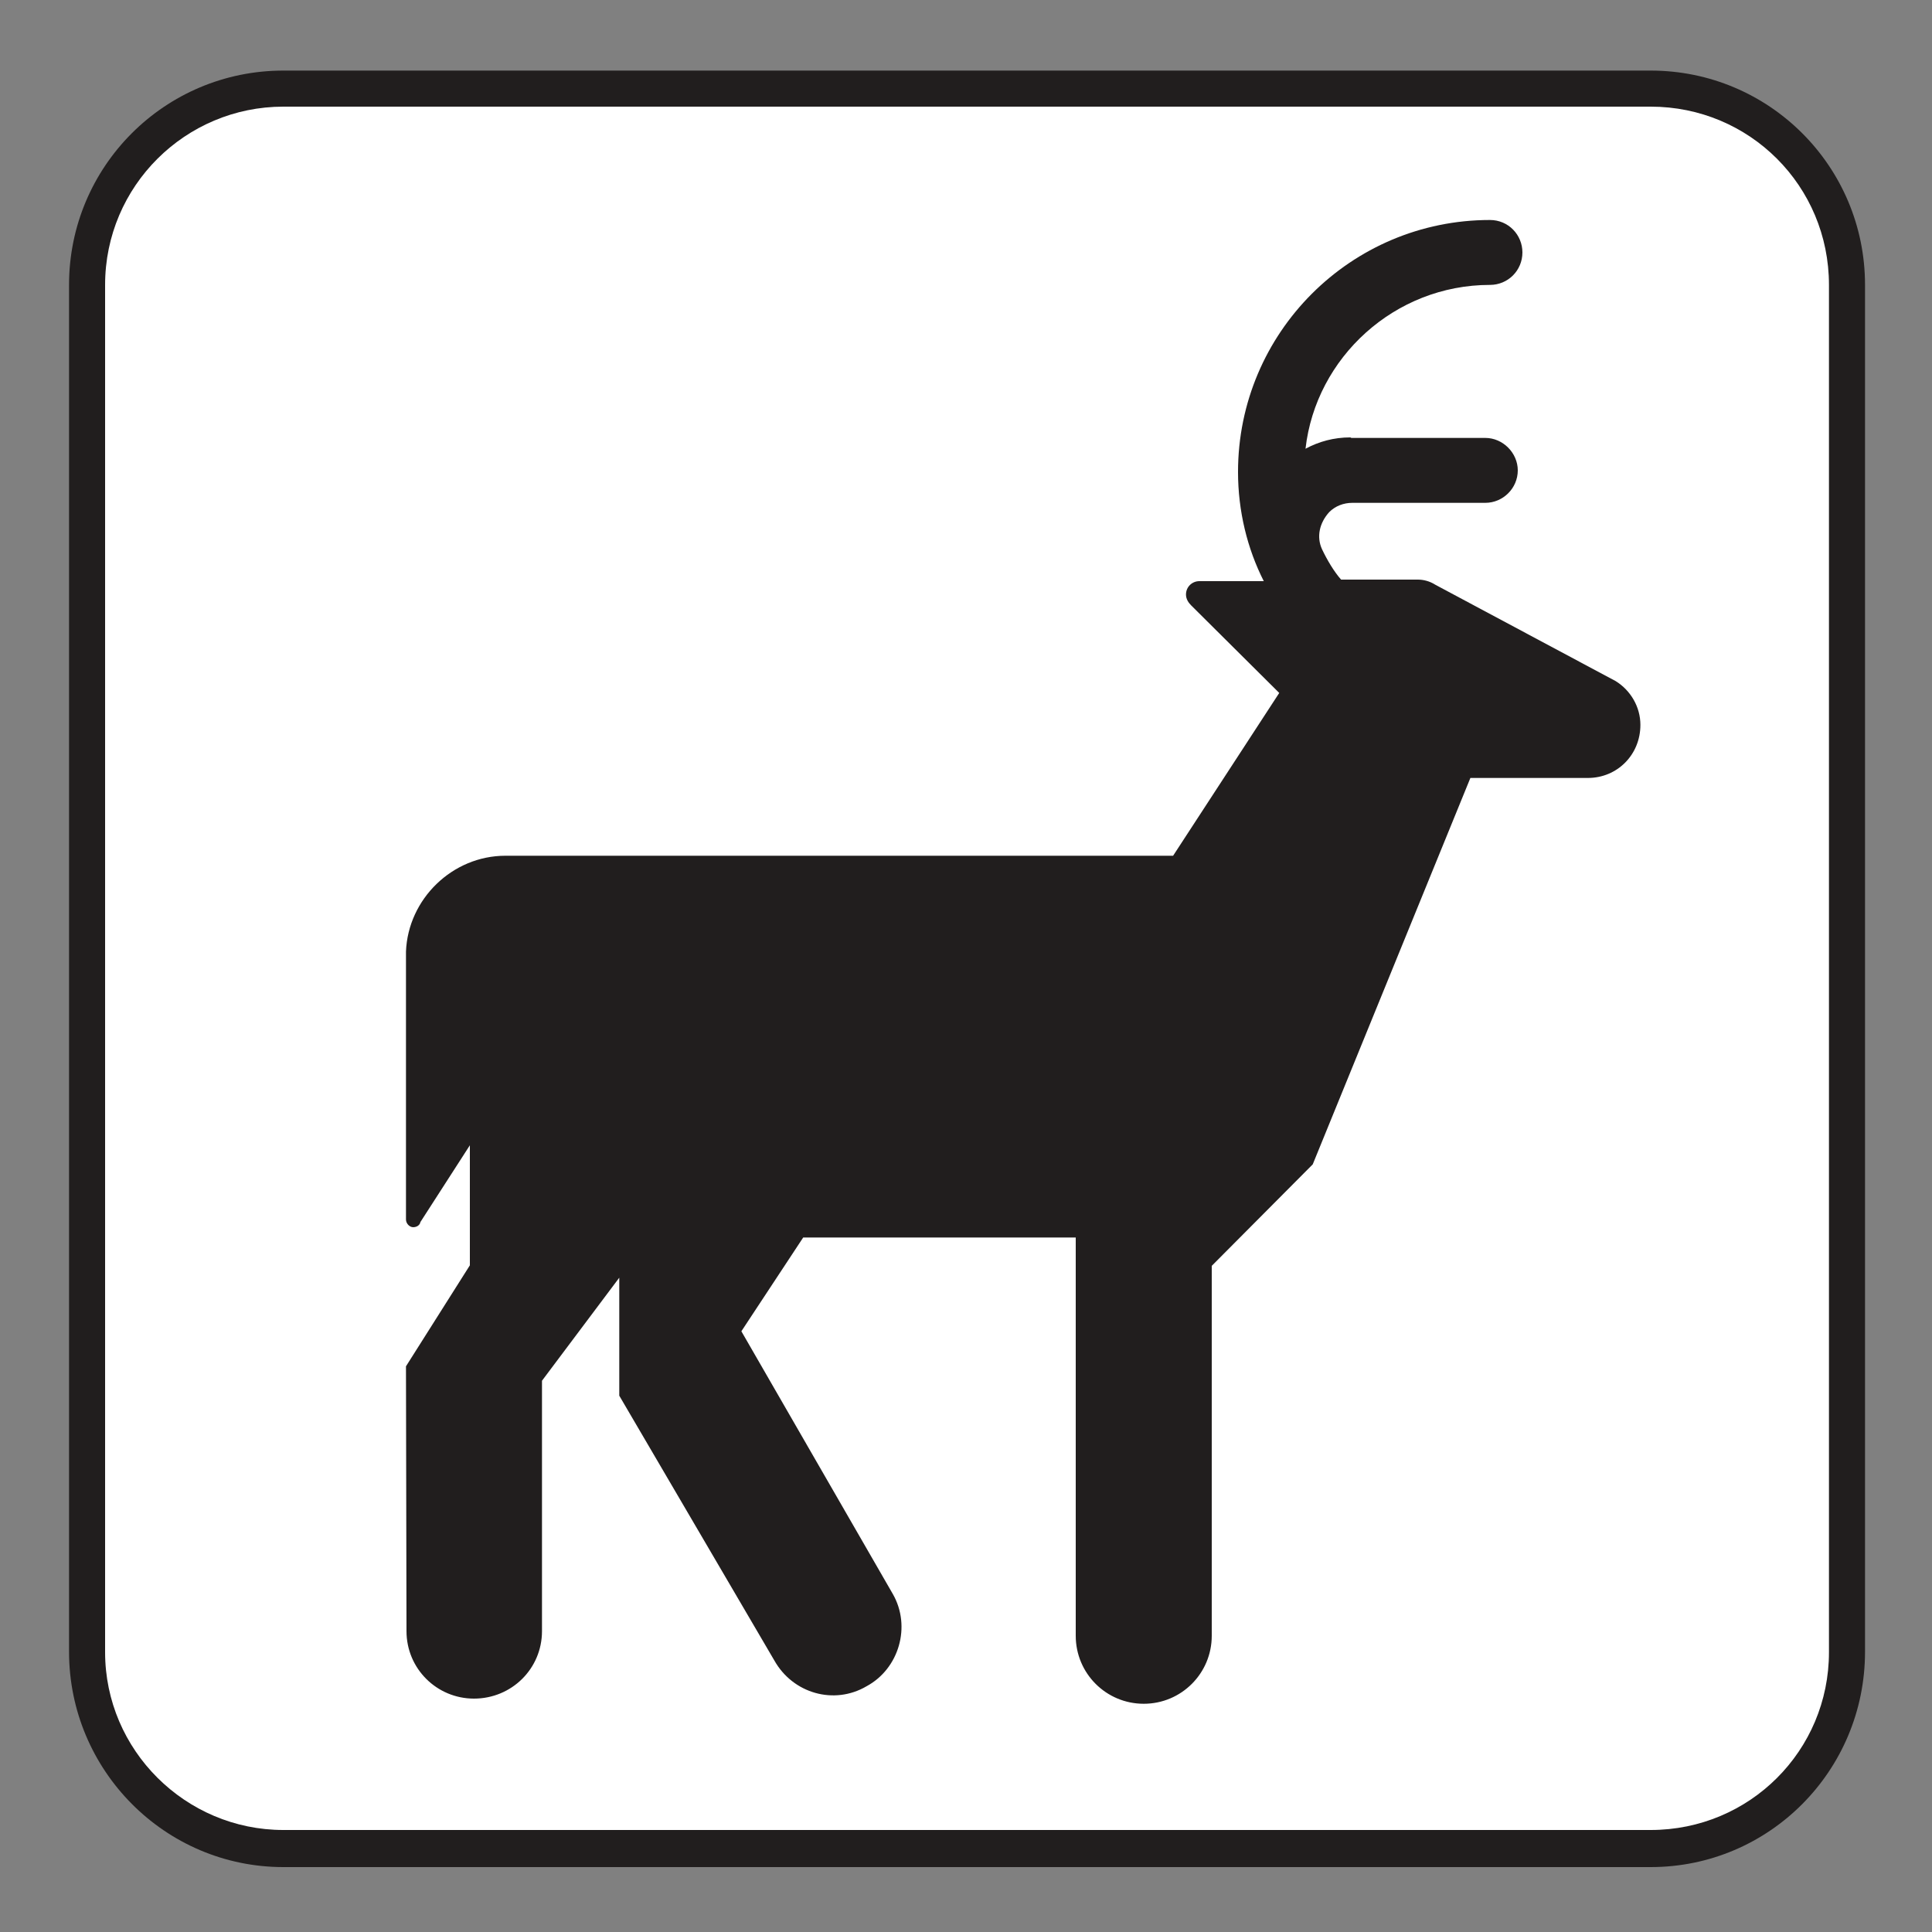 <?xml version="1.0" encoding="UTF-8" standalone="no"?>
<!-- Created with Inkscape (http://www.inkscape.org/) -->

<svg
   xmlns:dc="http://purl.org/dc/elements/1.1/"
   xmlns:cc="http://creativecommons.org/ns#"
   xmlns:rdf="http://www.w3.org/1999/02/22-rdf-syntax-ns#"
   xmlns:svg="http://www.w3.org/2000/svg"
   xmlns="http://www.w3.org/2000/svg"
   xmlns:sodipodi="http://sodipodi.sourceforge.net/DTD/sodipodi-0.dtd"
   xmlns:inkscape="http://www.inkscape.org/namespaces/inkscape"
   width="3.75mm"
   height="3.75mm"
   viewBox="0 0 3.75 3.75"
   version="1.1"
   id="svg13826"
   inkscape:version="0.92.1 r15371"
   sodipodi:docname="deer_viewing_light.svg">
  <rect x="0" y="0" width="3.75" height="3.75" fill="#808080" stroke="none"/>
  <defs
     id="defs13820" />
  <sodipodi:namedview
     id="base"
     pagecolor="#ffffff"
     bordercolor="#666666"
     borderopacity="1.0"
     inkscape:pageopacity="0.0"
     inkscape:pageshadow="2"
     inkscape:zoom="30.586462"
     inkscape:cx="6.3901835"
     inkscape:cy="6.5754939"
     inkscape:document-units="mm"
     inkscape:current-layer="layer1"
     showgrid="false"
     inkscape:window-width="742"
     inkscape:window-height="651"
     inkscape:window-x="625"
     inkscape:window-y="55"
     inkscape:window-maximized="0"
     showguides="true"
     inkscape:guide-bbox="true"
     gridtolerance="10"
     guidetolerance="2">
    <inkscape:grid
       type="xygrid"
       id="grid13828" />
    <sodipodi:guide
       position="0.13,3.848"
       orientation="1,0"
       id="guide20533"
       inkscape:locked="false" />
    <sodipodi:guide
       position="1.917,3.613"
       orientation="0,1"
       id="guide20535"
       inkscape:locked="false" />
  </sodipodi:namedview>
  <g
     inkscape:label="Layer 1"
     inkscape:groupmode="layer"
     id="layer1"
     transform="translate(0,-293.25)">
    <path
       inkscape:connector-curvature="0"
       id="path4337"
       d="m 0.55,293.387 c -0.23,0 -0.416,0.186 -0.416,0.416 v 2.653 c 0,0.23 0.186,0.418 0.416,0.418 H 3.204 c 0.23,0 0.416,-0.187 0.416,-0.418 v -2.653 c 0,-0.23 -0.186,-0.416 -0.416,-0.416 z m 0,0"
       style="fill:#211e1e;fill-opacity:1;fill-rule:nonzero;stroke:none;stroke-width:0.353" />
    <path
       inkscape:connector-curvature="0"
       id="path4339"
       d="m 0.55,293.457 c -0.19,0 -0.346,0.154 -0.346,0.346 v 2.654 c 0,0.19 0.156,0.345 0.346,0.345 H 3.204 c 0.192,0 0.346,-0.154 0.346,-0.345 v -2.654 c 0,-0.192 -0.154,-0.346 -0.346,-0.346 z m 0,0"
       style="fill:#ffffff;fill-opacity:1;fill-rule:nonzero;stroke:none;stroke-width:0.353" />
    <path
       inkscape:connector-curvature="0"
       id="path4341"
       d="m 2.623,294.1 h 0.26 c 0.034,0 0.063,0.029 0.063,0.063 0,0.035 -0.029,0.063 -0.063,0.063 H 2.625 c -0.017,0 -0.033,0.006 -0.045,0.018 -0.019,0.021 -0.025,0.048 -0.014,0.072 0.01,0.021 0.023,0.043 0.037,0.059 h 0.149 c 0.011,0 0.023,0.003 0.034,0.01 l 0.35,0.187 c 0.029,0.018 0.048,0.05 0.048,0.085 0,0.058 -0.045,0.103 -0.102,0.103 H 2.854 l -0.306,0.75 -0.196,0.197 v 0.718 c 0,0.073 -0.059,0.132 -0.132,0.132 -0.073,0 -0.132,-0.059 -0.132,-0.132 v -0.773 H 1.559 l -0.12,0.182 0.294,0.51 c 0.036,0.063 0.012,0.145 -0.051,0.179 -0.063,0.037 -0.143,0.014 -0.179,-0.05 L 1.202,295.959 v -0.229 l -0.15,0.2 v 0.486 c 0,0.073 -0.059,0.131 -0.132,0.131 -0.072,0 -0.131,-0.058 -0.131,-0.131 l -0.001,-0.514 0.124,-0.196 v -0.233 l -0.096,0.149 c -0.001,0.006 -0.007,0.01 -0.014,0.01 -0.007,0 -0.014,-0.007 -0.014,-0.015 v -0.52 c 0.004,-0.102 0.09,-0.186 0.193,-0.186 H 2.277 L 2.483,294.595 2.312,294.425 c -0.005,-0.005 -0.01,-0.012 -0.01,-0.021 0,-0.015 0.012,-0.026 0.026,-0.026 h 0.125 c -0.032,-0.063 -0.05,-0.136 -0.05,-0.212 0,-0.27 0.219,-0.489 0.489,-0.489 0.036,0 0.063,0.029 0.063,0.063 0,0.035 -0.028,0.063 -0.063,0.063 -0.185,0 -0.338,0.141 -0.358,0.318 0.026,-0.014 0.055,-0.022 0.087,-0.022"
       style="fill:#211e1e;fill-opacity:1;fill-rule:nonzero;stroke:none;stroke-width:0.353" />
  </g>
</svg>
